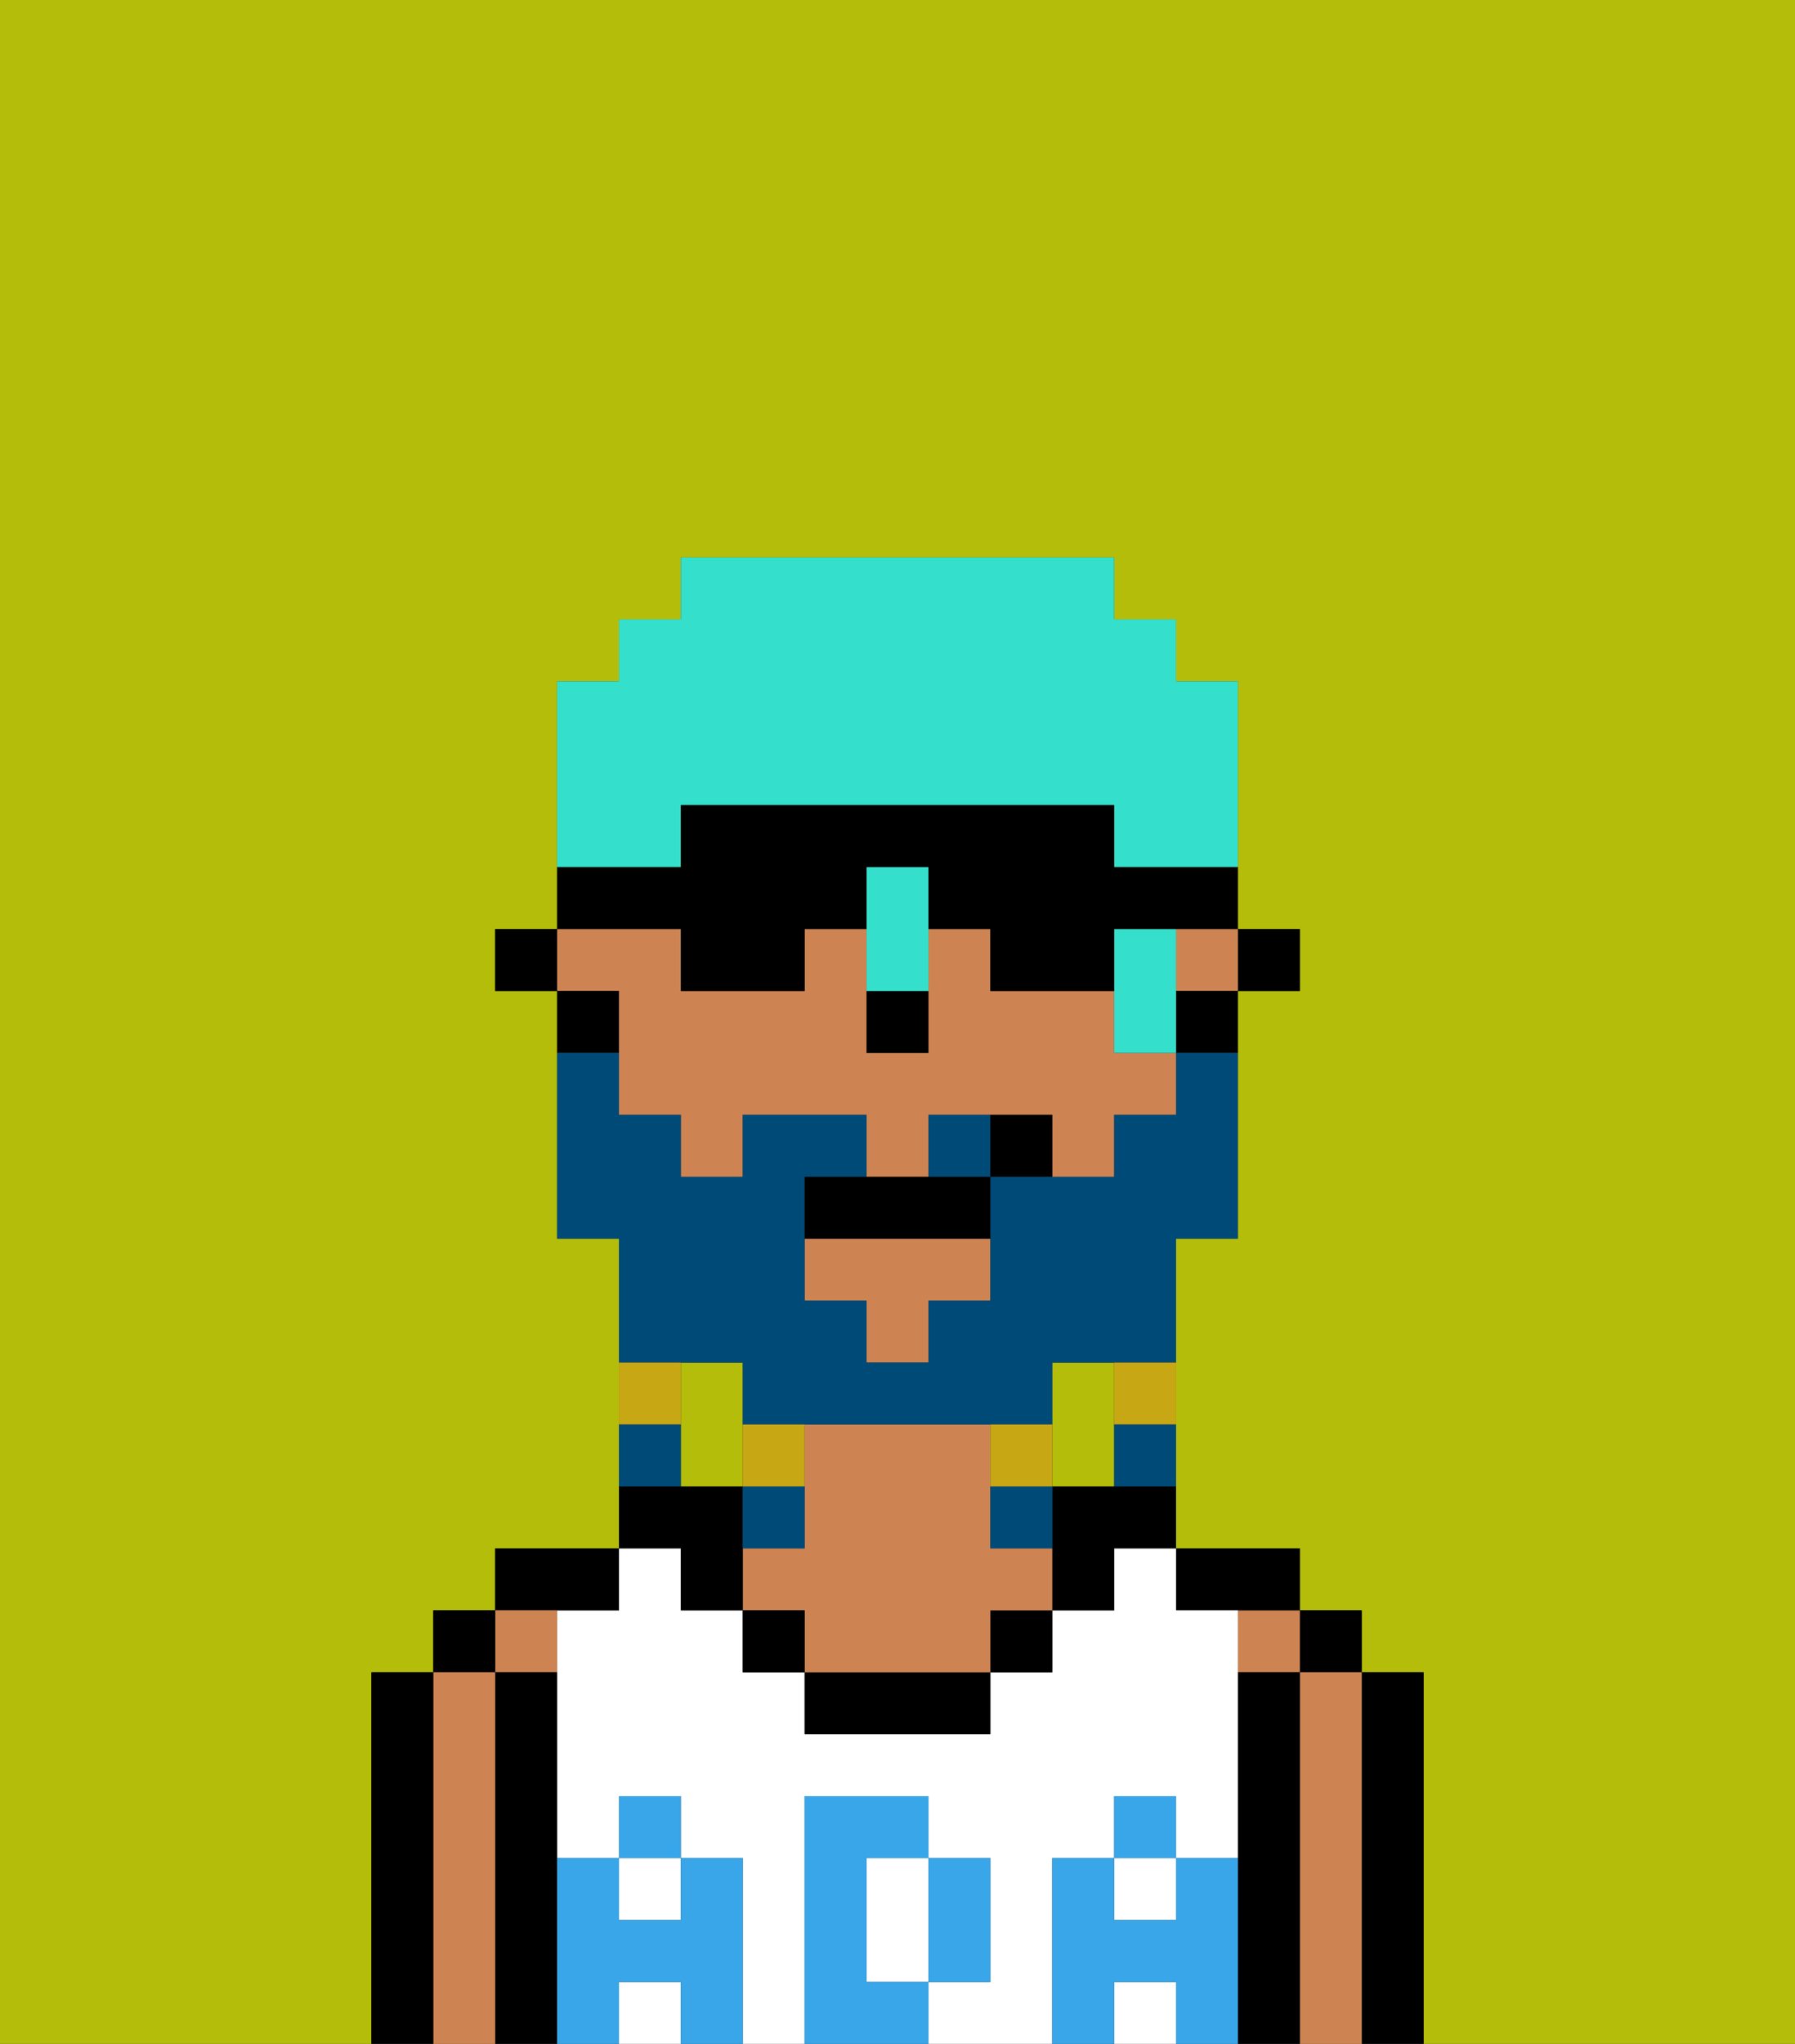 <svg xmlns="http://www.w3.org/2000/svg" viewBox="0 0 29 33"><rect x="0" y="0" width="29" height="33" fill="#333333" stroke="none"/><defs><style>polygon,rect,path{shape-rendering:crispedges;}.aa233-1{fill:#b4bd09;}.aa233-2{fill:#000000;}.aa233-3{fill:#ce8452;}.aa233-4{fill:#ffffff;}.aa233-5{fill:#38a6e8;}.aa233-6{fill:#004a77;}.aa233-7{fill:#c8a715;}.aa233-8{fill:#34e0cb;}</style></defs><rect class="aa233-1" x="9" y="16" width="1"/><rect class="aa233-1" x="14" y="16" width="1"/><path class="aa233-1" d="M0,33H6V27H7V26H8V25h2V20H9V16H8V15H9V11h1V10h1V9h7v1h1v1h1v5H19v2h0V16h1V15h1v1H20v4H19v5h2v1h1v1h1v6h6V0H0Z"/><path class="aa233-1" d="M12,22H11v2h1Z"/><path class="aa233-1" d="M18,24V22H17v2Z"/><path class="aa233-2" d="M23,31V27H22v6h1Z"/><rect class="aa233-2" x="21" y="26" width="1" height="1"/><path class="aa233-3" d="M22,31V27H21v6h1Z"/><rect class="aa233-3" x="20" y="26" width="1" height="1"/><path class="aa233-2" d="M21,31V27H20v6h1Z"/><path class="aa233-2" d="M20,26h1V25H19v1Z"/><path class="aa233-4" d="M14,31v1h1V30H14Z"/><path class="aa233-4" d="M17,31V30h1V29h1v1h1V26H19V25H18v1H17v1H16v1H13V27H12V26H11V25H10v1H9v4h1V29h1v1h1v3h1V29h2v1h1v2H15v1h2Z"/><rect class="aa233-4" x="10" y="32" width="1" height="1"/><rect class="aa233-4" x="18" y="30" width="1" height="1"/><rect class="aa233-4" x="10" y="30" width="1" height="1"/><rect class="aa233-4" x="18" y="32" width="1" height="1"/><path class="aa233-2" d="M17,24v2h1V25h1V24Z"/><rect class="aa233-2" x="16" y="26" width="1" height="1"/><path class="aa233-2" d="M14,27H13v1h3V27Z"/><path class="aa233-3" d="M16,25V23H13v2H12v1h1v1h3V26h1V25Z"/><rect class="aa233-2" x="12" y="26" width="1" height="1"/><path class="aa233-2" d="M11,26h1V24H10v1h1Z"/><path class="aa233-2" d="M10,26V25H8v1Z"/><rect class="aa233-3" x="8" y="26" width="1" height="1"/><path class="aa233-2" d="M9,31V27H8v6H9Z"/><rect class="aa233-2" x="7" y="26" width="1" height="1"/><path class="aa233-3" d="M8,31V27H7v6H8Z"/><path class="aa233-2" d="M7,31V27H6v6H7Z"/><path class="aa233-5" d="M20,31V30H19v1H18V30H17v3h1V32h1v1h1Z"/><rect class="aa233-5" x="18" y="29" width="1" height="1"/><path class="aa233-5" d="M15,32h1V30H15Z"/><path class="aa233-5" d="M14,32V30h1V29H13v4h2V32Z"/><path class="aa233-5" d="M12,31V30H11v1H10V30H9v3h1V32h1v1h1Z"/><rect class="aa233-5" x="10" y="29" width="1" height="1"/><rect class="aa233-2" x="20" y="15" width="1" height="1"/><path class="aa233-3" d="M10,16v2h1v1h1V18h2v1h1V18h2v1h1V18h1V17H18V16H16V15H15v2H14V15H13v1H11V15H9v1Z"/><rect class="aa233-3" x="19" y="15" width="1" height="1"/><polygon class="aa233-3" points="13 21 14 21 14 22 15 22 15 21 16 21 16 20 13 20 13 21"/><rect class="aa233-2" x="19" y="16" width="1" height="1"/><rect class="aa233-2" x="19" y="10" height="1"/><rect class="aa233-2" x="18" y="9" height="1"/><polygon class="aa233-2" points="10 17 10 16 9 16 9 17 10 17 10 17"/><polygon class="aa233-2" points="9 15 8 15 8 16 9 16 9 15"/><polygon class="aa233-2" points="14 17 14 17 15 17 15 16 14 16 14 17"/><path class="aa233-6" d="M12,22v1h5V22h2V20h1V17H19v1H18v1H16v2H15v1H14V21H13V19h1V18H12v1H11V18H10V17H9v3h1v2Z"/><rect class="aa233-6" x="15" y="18" width="1" height="1"/><rect class="aa233-7" x="18" y="22" width="1" height="1"/><rect class="aa233-6" x="18" y="23" width="1" height="1"/><rect class="aa233-7" x="16" y="23" width="1" height="1"/><rect class="aa233-6" x="16" y="24" width="1" height="1"/><rect class="aa233-7" x="12" y="23" width="1" height="1"/><rect class="aa233-6" x="12" y="24" width="1" height="1"/><rect class="aa233-7" x="10" y="22" width="1" height="1"/><rect class="aa233-6" x="10" y="23" width="1" height="1"/><path class="aa233-2" d="M14,19H13v1h3V19Z"/><rect class="aa233-2" x="16" y="18" width="1" height="1"/><path class="aa233-8" d="M18,15v2h1V15Z"/><path class="aa233-8" d="M14,14v2h1V14Z"/><path class="aa233-8" d="M11,14V13h7v1h2V11H19V10H18V9H11v1H10v1H9v3Z"/><path class="aa233-2" d="M11,15v1h2V15h1V14h1v1h1v1h2V15h2V14H18V13H11v1H9v1Z"/></svg>